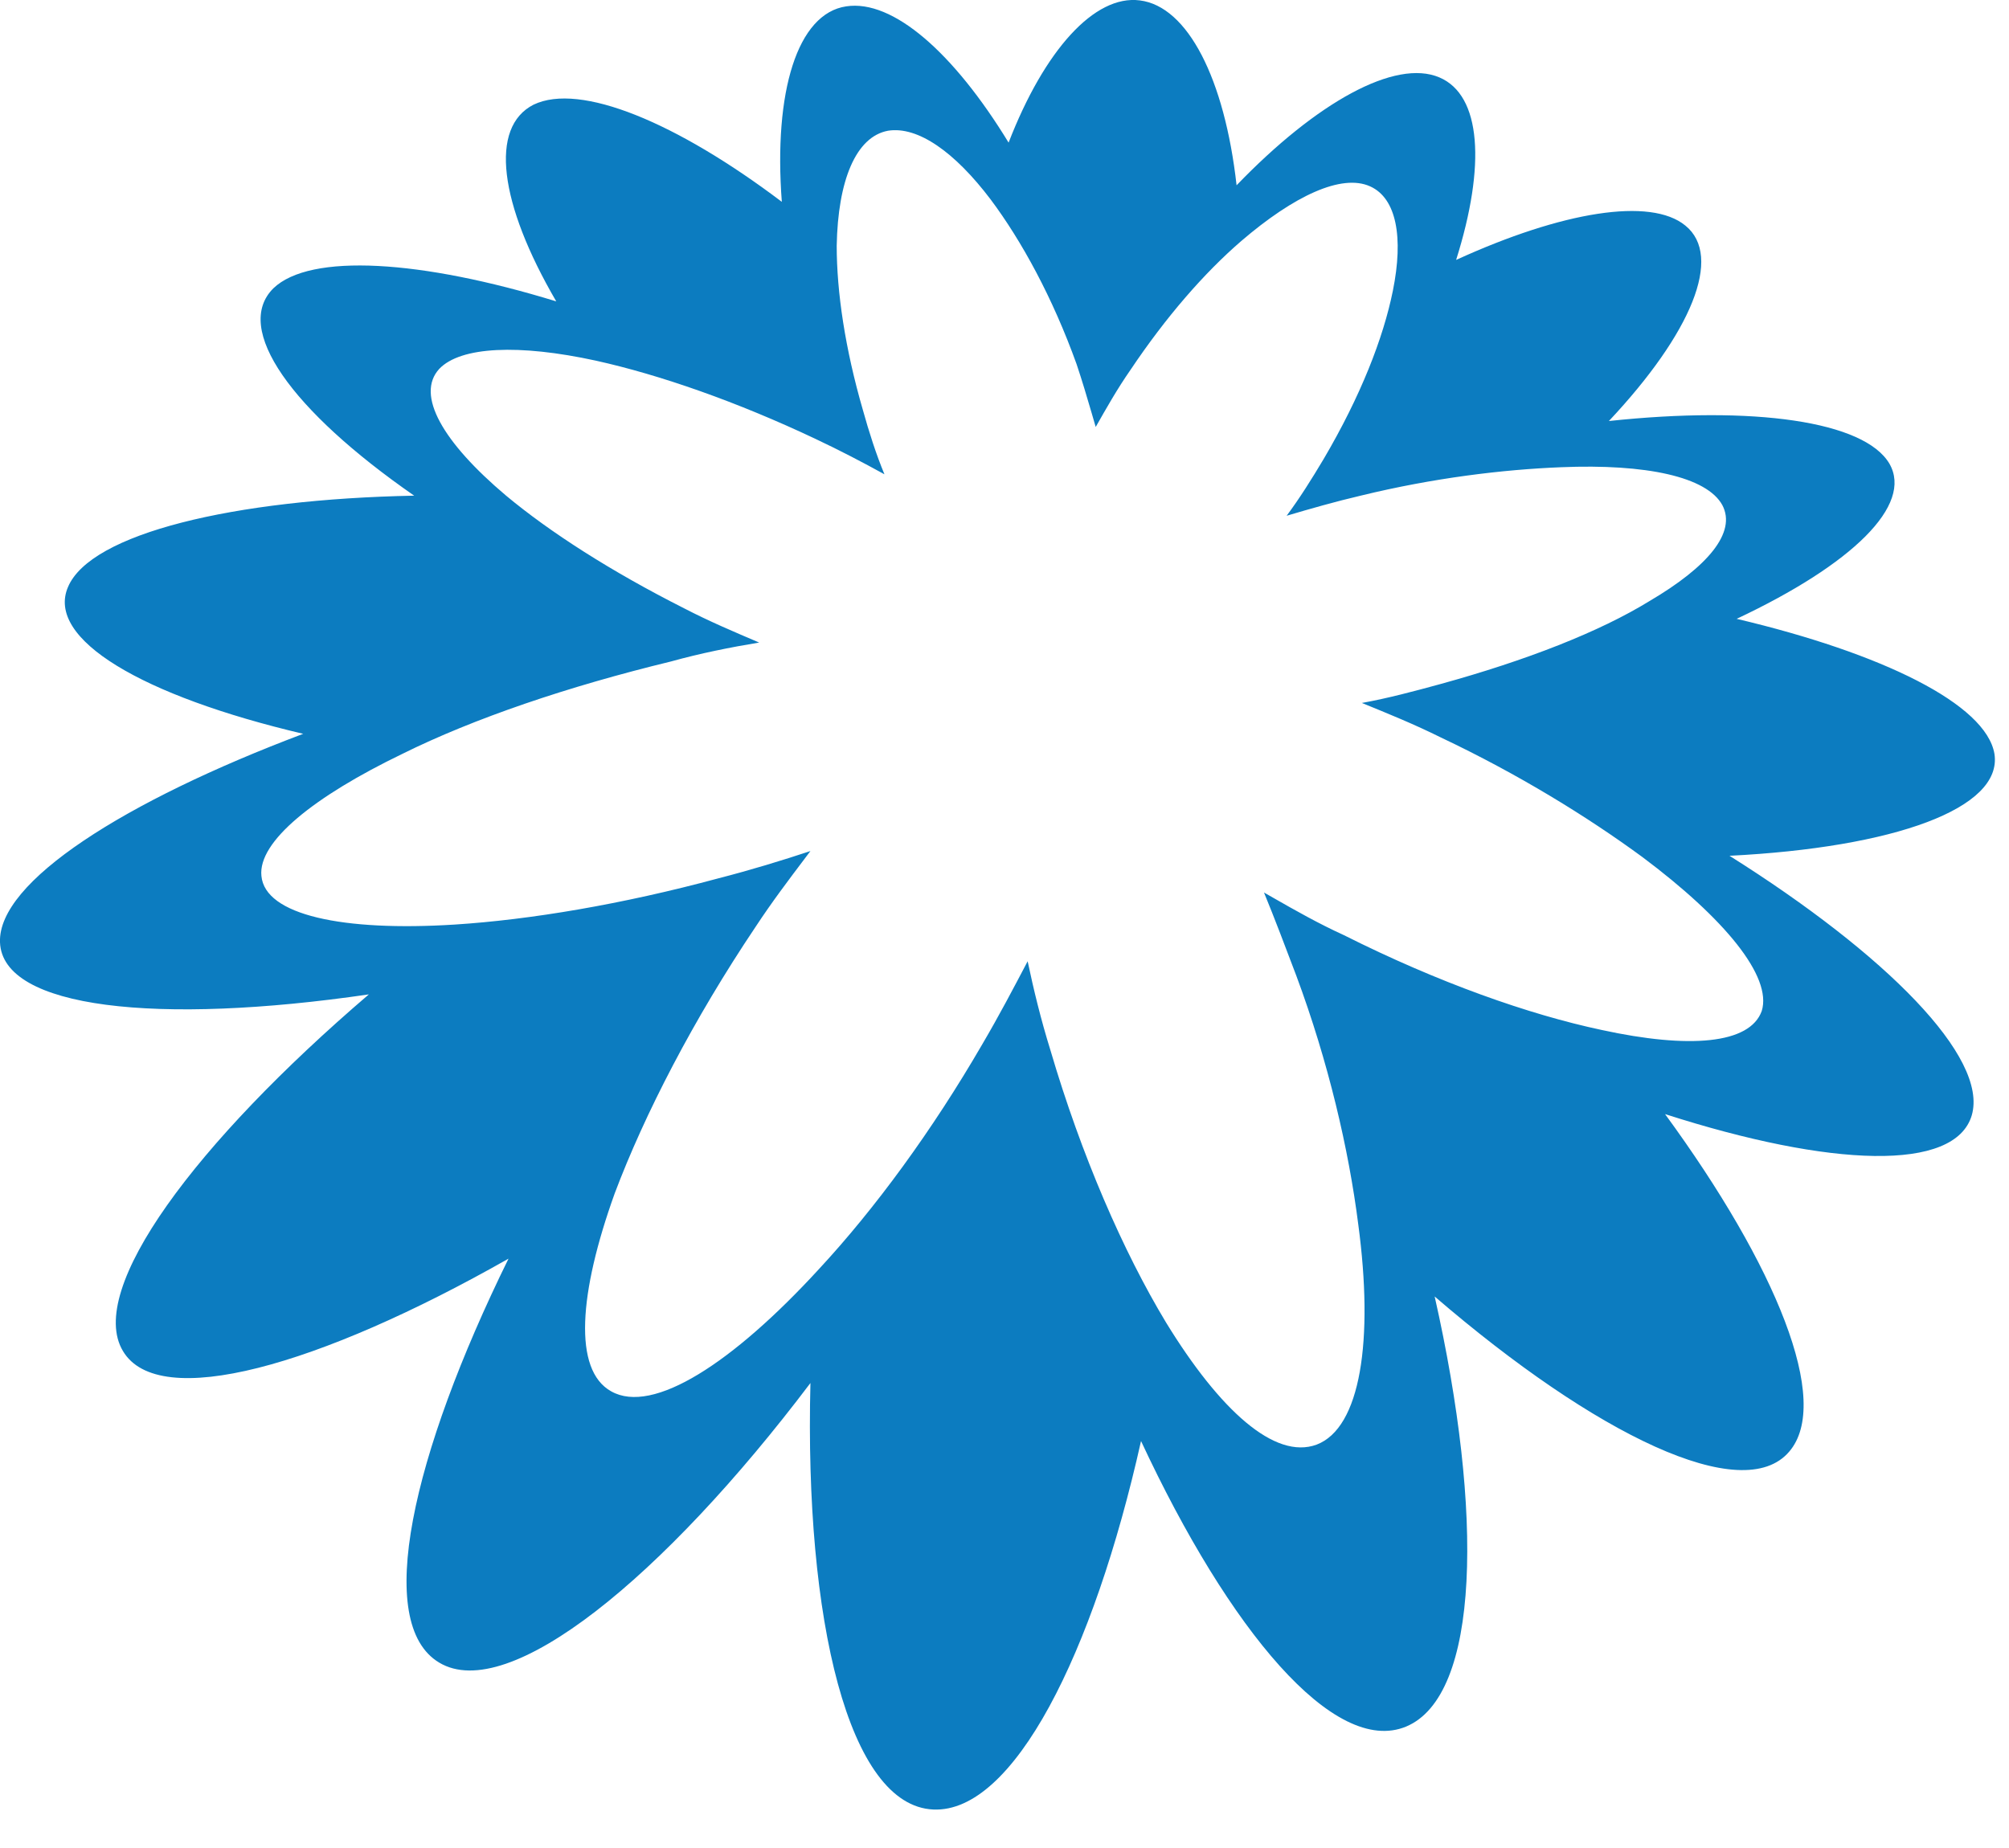 <?xml version="1.0" encoding="UTF-8" standalone="no"?><svg width='25' height='23' viewBox='0 0 25 23' fill='none' xmlns='http://www.w3.org/2000/svg'>
<path fill-rule='evenodd' clip-rule='evenodd' d='M24.537 13.88C24.745 13.158 23.467 11.875 21.522 10.651C23.571 10.548 24.923 10.062 24.819 9.383C24.715 8.764 23.423 8.13 21.611 7.702C23.051 7.024 23.809 6.287 23.512 5.771C23.2 5.24 21.819 5.048 20.021 5.24C21.046 4.149 21.447 3.19 20.972 2.807C20.541 2.453 19.442 2.63 18.12 3.235C18.492 2.055 18.432 1.185 17.913 0.964C17.363 0.728 16.383 1.273 15.388 2.306C15.239 0.979 14.779 0.079 14.184 0.005C13.62 -0.068 12.996 0.625 12.551 1.775C11.867 0.654 11.11 -0.009 10.531 0.079C9.922 0.168 9.625 1.141 9.729 2.512C8.422 1.524 7.219 1.023 6.639 1.303C6.09 1.583 6.209 2.527 6.922 3.751C5.243 3.235 3.862 3.146 3.402 3.588C2.897 4.09 3.624 5.107 5.154 6.169C2.897 6.213 1.129 6.641 0.847 7.304C0.565 7.953 1.768 8.661 3.773 9.133C1.545 9.973 -0.029 10.976 0 11.728C0.03 12.553 1.961 12.76 4.59 12.376C2.436 14.22 1.07 16.048 1.53 16.815C1.976 17.567 3.966 17.006 6.328 15.665C5.125 18.112 4.649 20.206 5.466 20.693C6.328 21.209 8.258 19.631 10.085 17.213C10.011 20.162 10.56 22.477 11.615 22.521C12.61 22.565 13.605 20.589 14.199 17.935C15.298 20.294 16.605 21.858 17.497 21.489C18.418 21.105 18.462 18.835 17.853 16.136C19.858 17.862 21.685 18.746 22.264 18.068C22.799 17.449 22.101 15.753 20.72 13.866C22.784 14.529 24.329 14.588 24.537 13.88ZM17.927 9.177C18.893 9.634 19.754 10.165 20.437 10.666C21.462 11.433 22.056 12.155 21.923 12.583C21.774 12.996 21.017 13.055 19.932 12.819C19.026 12.627 17.898 12.229 16.724 11.639C16.41 11.496 16.119 11.331 15.841 11.172C15.804 11.151 15.766 11.13 15.729 11.108C15.863 11.433 15.996 11.787 16.13 12.14C16.531 13.217 16.784 14.308 16.902 15.237C17.096 16.682 16.932 17.773 16.383 17.98C15.863 18.171 15.18 17.552 14.511 16.461C13.977 15.576 13.457 14.382 13.071 13.069C12.952 12.686 12.863 12.318 12.788 11.964C12.61 12.303 12.432 12.642 12.224 12.996C11.6 14.072 10.887 15.045 10.189 15.797C9.12 16.962 8.125 17.611 7.605 17.316C7.13 17.051 7.204 16.092 7.649 14.854C8.021 13.866 8.63 12.686 9.402 11.536C9.605 11.227 9.82 10.943 10.024 10.673C10.045 10.646 10.065 10.619 10.085 10.592C9.729 10.71 9.343 10.828 8.942 10.931C7.739 11.256 6.595 11.447 5.659 11.507C4.263 11.595 3.298 11.389 3.253 10.902C3.209 10.474 3.907 9.914 5.006 9.383C5.897 8.941 7.07 8.543 8.348 8.233C8.719 8.13 9.09 8.056 9.447 7.997C9.135 7.864 8.823 7.732 8.511 7.57C7.605 7.112 6.847 6.626 6.298 6.169C5.511 5.505 5.169 4.915 5.466 4.591C5.733 4.311 6.461 4.281 7.412 4.488C8.214 4.665 9.179 5.004 10.145 5.461C10.457 5.608 10.739 5.756 11.006 5.903C10.902 5.653 10.813 5.373 10.739 5.107C10.516 4.34 10.412 3.633 10.412 3.058C10.427 2.247 10.65 1.701 11.051 1.627C11.422 1.568 11.882 1.893 12.328 2.483C12.714 2.999 13.1 3.706 13.397 4.532C13.466 4.738 13.527 4.943 13.585 5.142C13.602 5.2 13.618 5.257 13.635 5.314C13.769 5.078 13.902 4.842 14.066 4.606C14.511 3.942 14.986 3.397 15.447 2.999C16.101 2.438 16.695 2.158 17.051 2.32C17.378 2.468 17.467 2.954 17.333 3.618C17.214 4.208 16.932 4.93 16.472 5.712C16.323 5.962 16.175 6.198 16.011 6.419C16.308 6.331 16.62 6.242 16.932 6.169C17.838 5.948 18.7 5.844 19.427 5.815C20.482 5.771 21.239 5.933 21.433 6.287C21.611 6.626 21.254 7.053 20.526 7.481C19.903 7.864 18.997 8.218 17.927 8.513C17.601 8.602 17.274 8.69 16.947 8.749L16.947 8.749C17.274 8.882 17.601 9.015 17.927 9.177Z' fill='#0C7CC0'/>
</svg>
